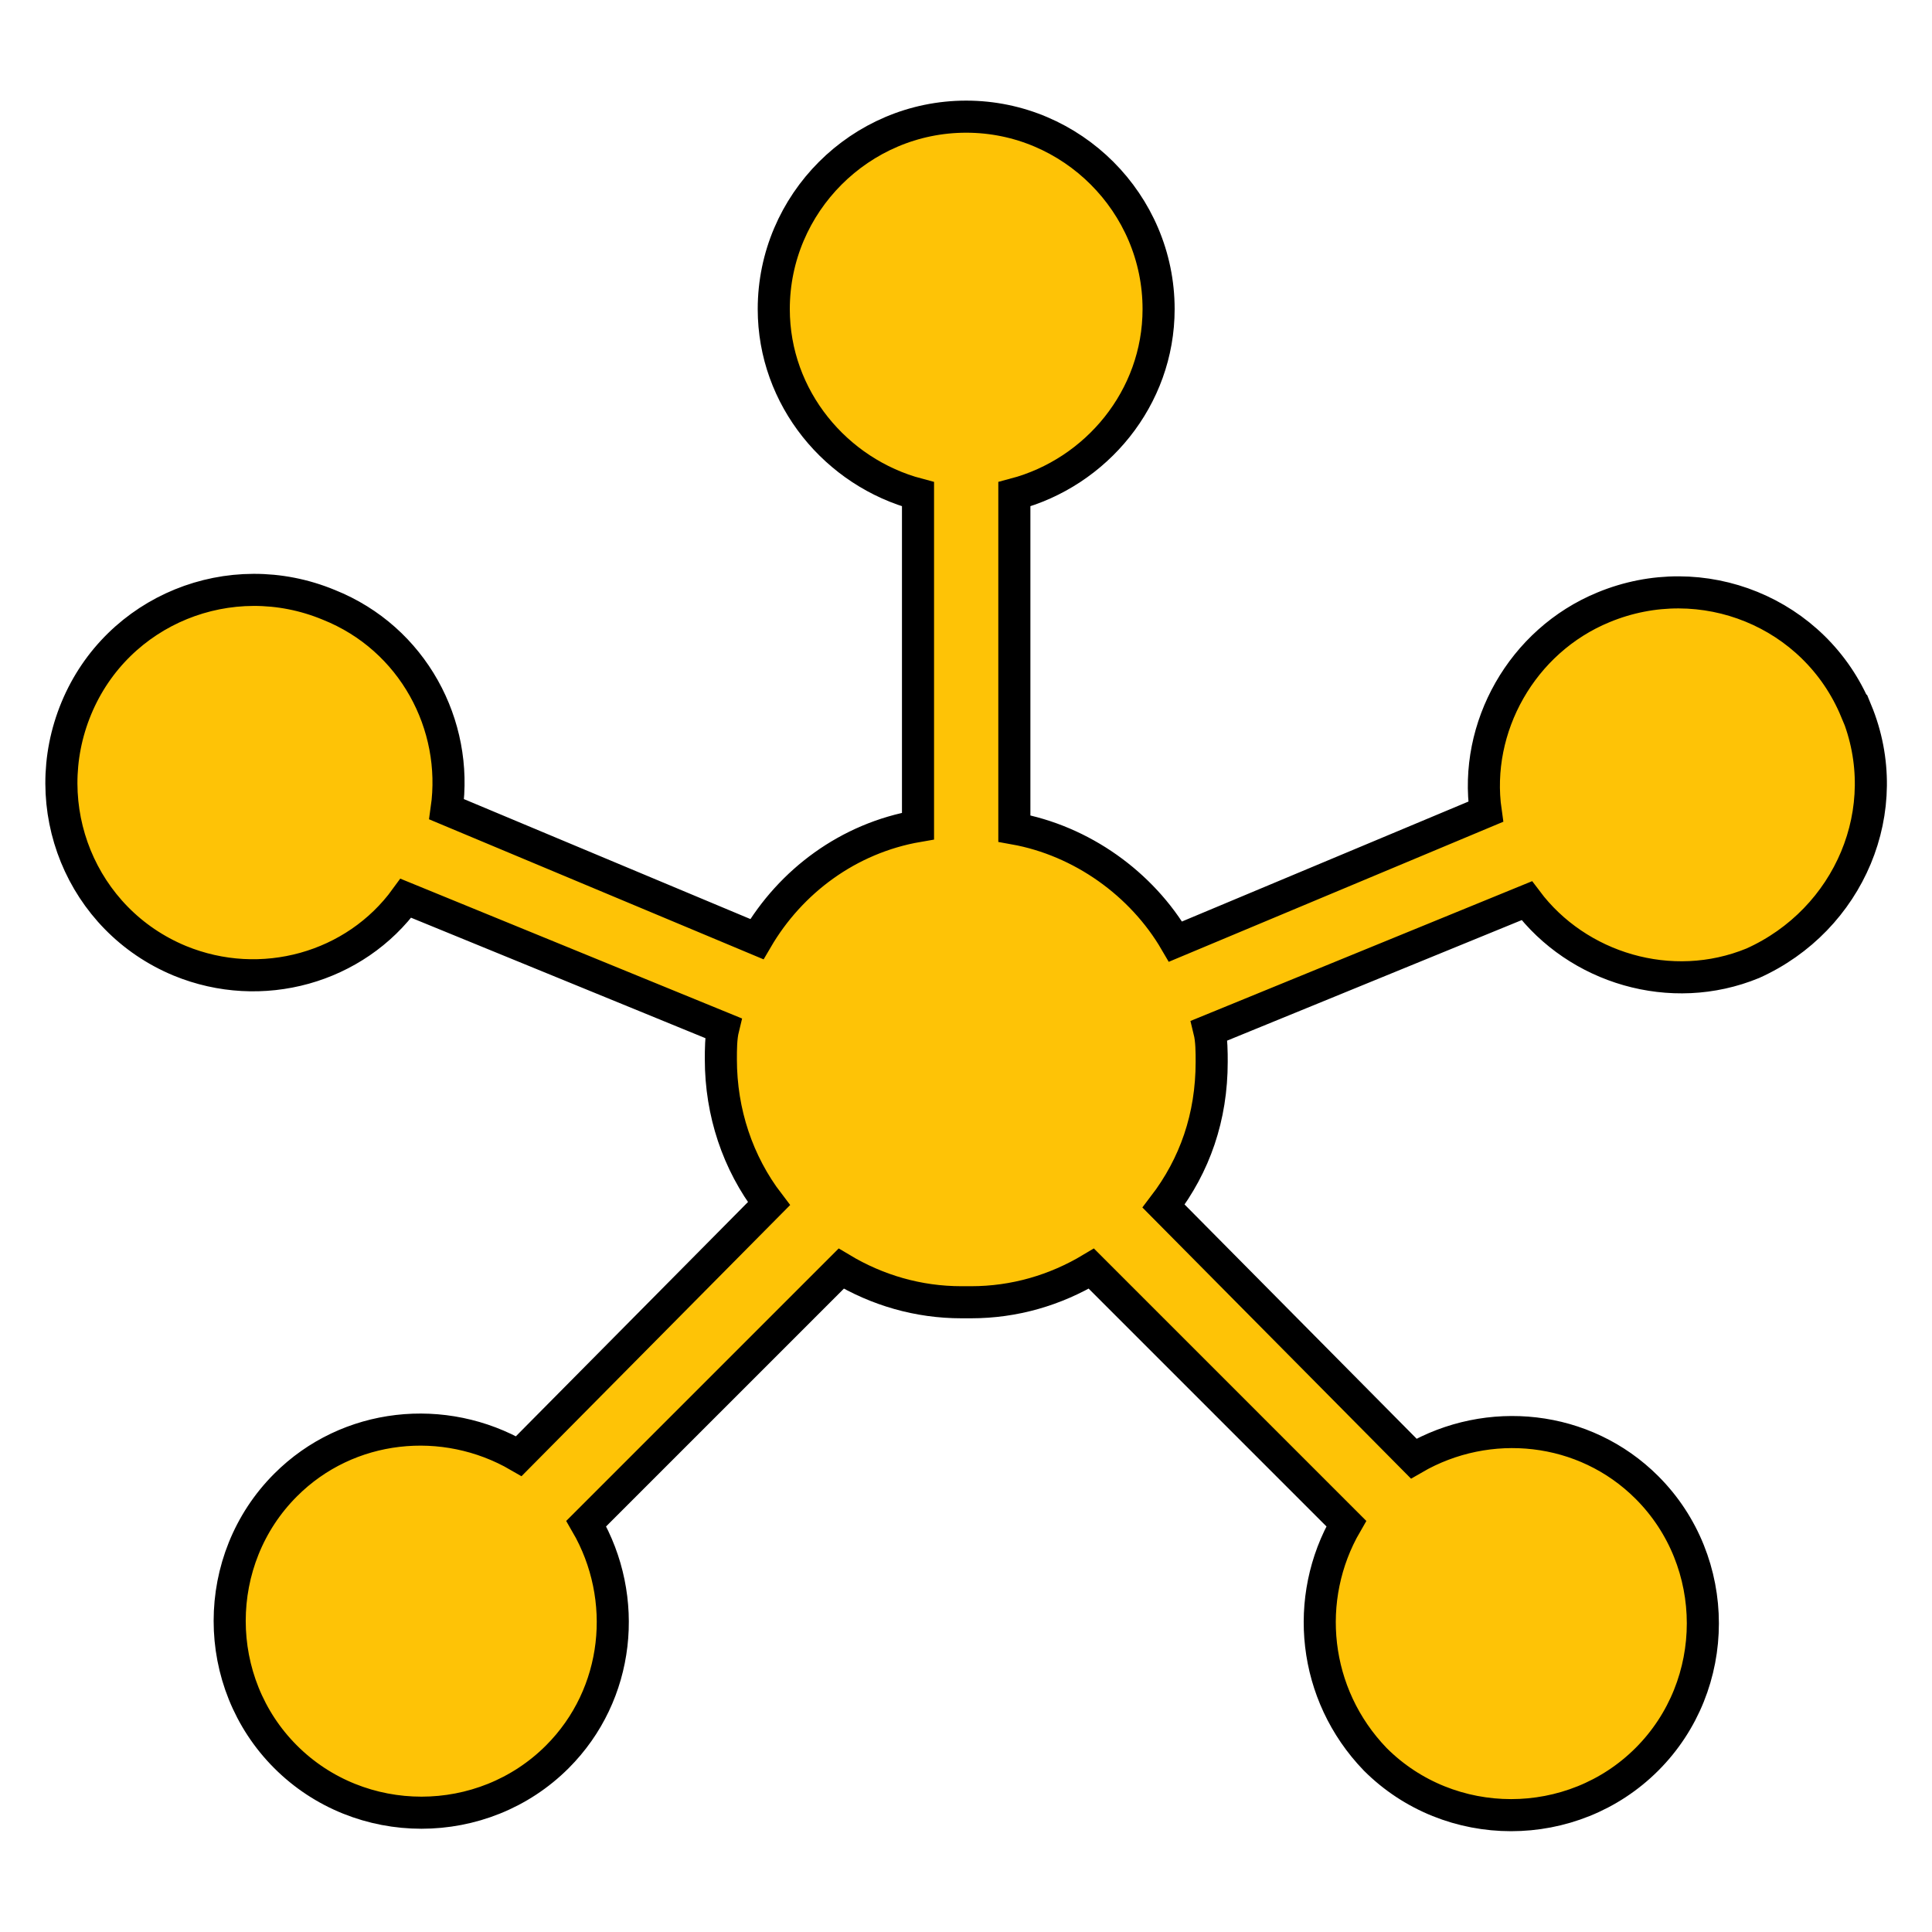 <?xml version="1.0" encoding="UTF-8" standalone="no"?>
<!-- Created with Inkscape (http://www.inkscape.org/) -->

<svg
   xmlns:dc="http://purl.org/dc/elements/1.1/"
   xmlns:cc="http://creativecommons.org/ns#"
   xmlns:rdf="http://www.w3.org/1999/02/22-rdf-syntax-ns#"
   xmlns:svg="http://www.w3.org/2000/svg"
   xmlns="http://www.w3.org/2000/svg"
   xmlns:sodipodi="http://sodipodi.sourceforge.net/DTD/sodipodi-0.dtd"
   xmlns:inkscape="http://www.inkscape.org/namespaces/inkscape"
   width="16px"
   height="16px"
   viewBox="0 0 21.256 21.039"
   version="1.1"
   id="svg7354"
   inkscape:version="0.92.4 (5da689c313, 2019-01-14)"
   sodipodi:docname="yellowAtom.svg">
  <defs
     id="defs7348" />
  <sodipodi:namedview
     id="base"
     pagecolor="#ffffff"
     bordercolor="#666666"
     borderopacity="1.0"
     inkscape:pageopacity="0.0"
     inkscape:pageshadow="2"
     inkscape:zoom="1.8667619"
     inkscape:cx="-90.338272"
     inkscape:cy="14.855594"
     inkscape:document-units="mm"
     inkscape:current-layer="layer1"
     showgrid="false"
     fit-margin-top="0"
     fit-margin-left="0"
     fit-margin-right="0"
     fit-margin-bottom="0"
     inkscape:window-width="1920"
     inkscape:window-height="1057"
     inkscape:window-x="-8"
     inkscape:window-y="-8"
     inkscape:window-maximized="1" />
  <g
     inkscape:label="Layer 1"
     inkscape:groupmode="layer"
     id="layer1"
     transform="translate(-93.437,-123.707)">
    <path
       id="path5685"
       d="m 113.857,131.418 c -0.45,-1.085 -1.693,-1.587 -2.778,-1.138 -0.9,0.37 -1.429,1.323 -1.296,2.249 l -3.413,1.429 c -0.37,-0.635 -1.032,-1.111 -1.773,-1.244 v -3.678 c 0.9,-0.238 1.587,-1.058 1.587,-2.037 0,-1.164 -0.953,-2.117 -2.117,-2.117 v 0 c -1.164,0 -2.117,0.953 -2.117,2.117 0,0.979 0.688,1.799 1.587,2.037 v 3.651 c -0.767,0.132 -1.402,0.609 -1.773,1.244 l -3.413,-1.429 c 0.132,-0.926 -0.37,-1.879 -1.296,-2.249 -1.085,-0.45 -2.328,0.053 -2.778,1.138 -0.45,1.085 0.053,2.328 1.138,2.778 0.9,0.37 1.931,0.079 2.487,-0.688 l 3.492,1.429 c -0.026,0.106 -0.026,0.238 -0.026,0.344 0,0.582 0.185,1.138 0.529,1.587 l -2.752,2.778 c -0.82,-0.476 -1.879,-0.37 -2.566,0.318 -0.82,0.82 -0.82,2.17 0,2.99 0.82,0.82 2.17,0.82 2.99,0 0.688,-0.688 0.794,-1.746 0.318,-2.566 l 2.805,-2.805 c 0.397,0.238 0.847,0.37 1.323,0.37 0.026,0 0.026,0 0.053,0 0.026,0 0.026,0 0.053,0 0.476,0 0.926,-0.132 1.323,-0.37 l 2.805,2.805 c -0.476,0.82 -0.37,1.879 0.318,2.593 0.82,0.82 2.17,0.82 2.99,0 0.82,-0.82 0.82,-2.17 0,-2.99 -0.688,-0.688 -1.746,-0.794 -2.566,-0.318 l -2.752,-2.778 c 0.344,-0.45 0.529,-0.979 0.529,-1.587 0,-0.106 0,-0.238 -0.026,-0.344 l 3.493,-1.429 c 0.556,0.741 1.587,1.058 2.487,0.688 1.058,-0.476 1.587,-1.693 1.138,-2.778 z"
       inkscape:connector-curvature="0"
       style="fill:#fec306;fill-opacity:1;stroke:#000000;stroke-width:0.353;stroke-linecap:butt;stroke-opacity:1"
       inkscape:export-xdpi="147.39999"
       inkscape:export-ydpi="147.39999" />
  </g>
</svg>
